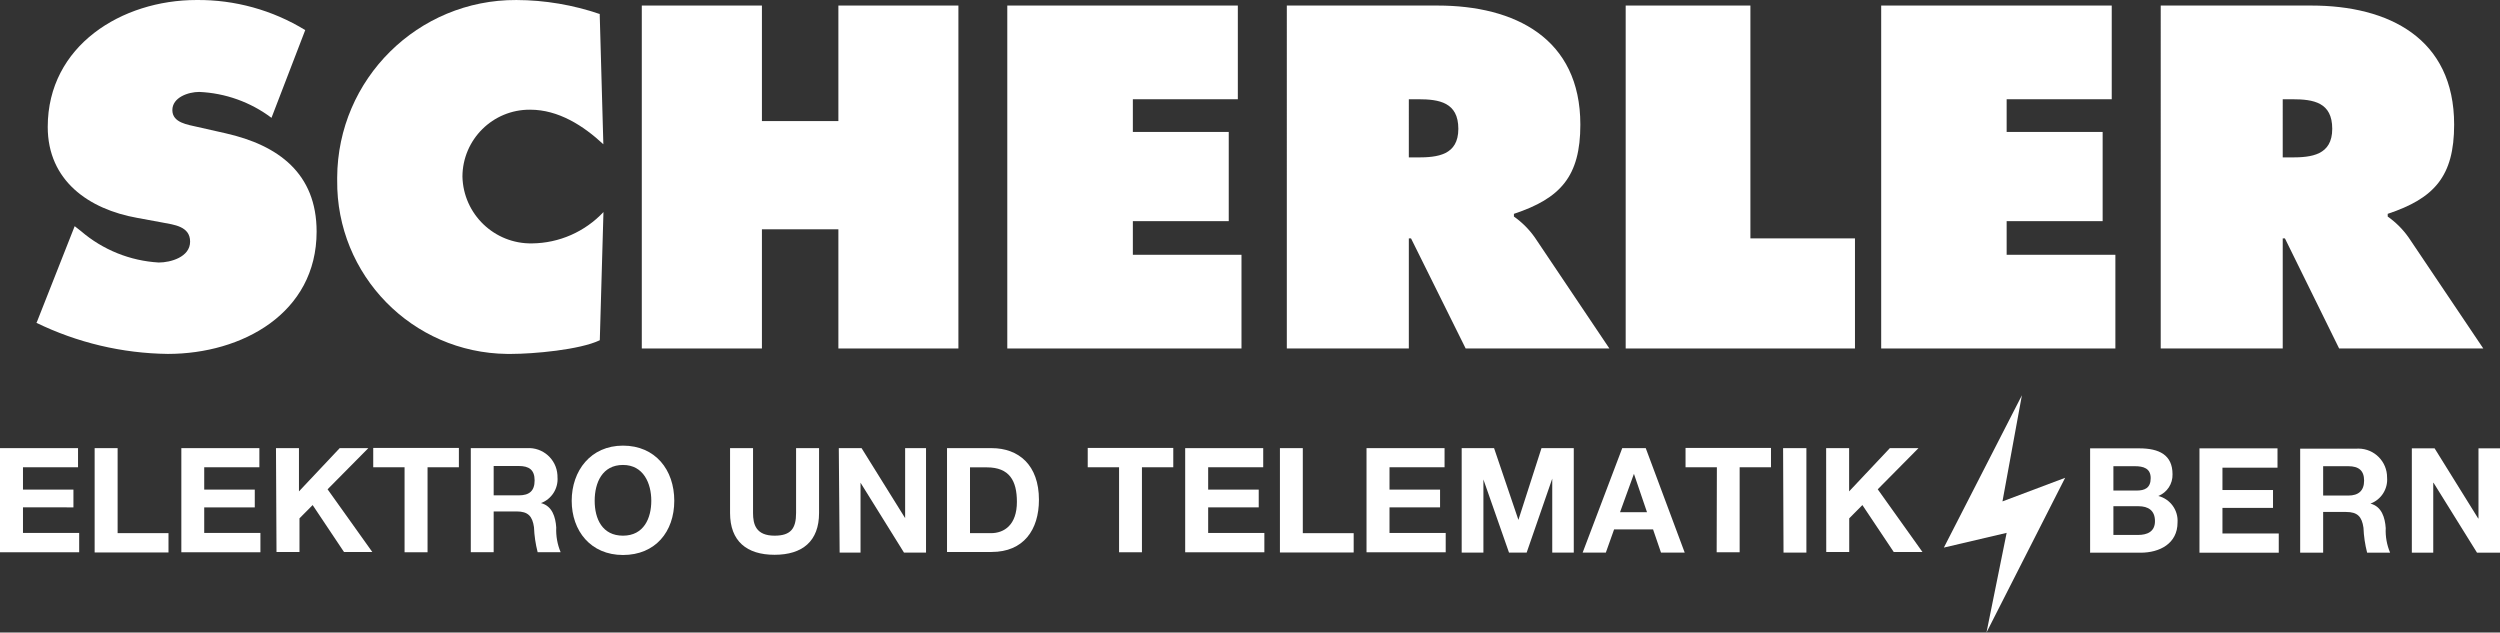 <?xml version="1.0" encoding="utf-8"?>
<!-- Generator: Adobe Illustrator 28.0.0, SVG Export Plug-In . SVG Version: 6.00 Build 0)  -->
<svg version="1.1" id="Ebene_1" xmlns="http://www.w3.org/2000/svg" xmlns:xlink="http://www.w3.org/1999/xlink" x="0px" y="0px"
	 viewBox="0 0 239.33 60.551" style="enable-background:new 0 0 239.33 60.551;" xml:space="preserve">
<rect x="0" y="0" width="239.33" height="60.551" fill="#333333" stroke="none"/>
<style type="text/css">
	.st0{fill:#FFFFFF;}
</style>
<path class="st0" d="M3.44,30.881c3.936,1.922,8.25,2.947,12.63,3c7.09,0,14.24-3.88,14.24-11.71c0-5.57-3.66-8.27-8.71-9.41
	l-2.7-0.61c-0.92-0.22-2.4-0.39-2.4-1.61s1.53-1.74,2.57-1.74c2.504,0.108,4.917,0.972,6.92,2.48l3.23-8.4
	c-3.131-1.918-6.739-2.916-10.41-2.88c-7.14,0-14.24,4.36-14.24,12.15c0,5.14,3.92,7.88,8.58,8.71l2.39,0.44
	c1.09,0.21,2.66,0.35,2.66,1.83s-1.87,2-3,2c-2.742-0.158-5.355-1.212-7.44-3l-0.61-0.48l-3.66,9.28L3.44,30.881z"/>
<path class="st0" d="M57.44,1.351c-2.575-0.883-5.278-1.339-8-1.35c-9.433-0.045-17.116,7.566-17.161,16.999
	c-0,0.084-0,0.167,0.001,0.251c-0.1,9.085,7.183,16.53,16.268,16.63
	c0.127,0.001,0.255,0.001,0.382-0c2.13,0,6.57-0.39,8.49-1.31l0.35-12.27c-1.776,1.891-4.246,2.975-6.84,3
	c-3.602,0.061-6.578-2.798-6.66-6.4c0.016-3.551,2.909-6.417,6.46-6.4c0.01,0,0.02,0,0.03,0
	c2.7,0,5.09,1.53,7,3.31l-0.35-12.5L57.44,1.351z"/>
<polygon class="st0" points="61.44,33.361 72.94,33.361 72.94,21.951 80.26,21.951 80.26,33.361 91.75,33.361 91.75,0.531 
	80.26,0.531 80.26,11.591 72.94,11.591 72.94,0.531 61.44,0.531 61.44,33.361 "/>
<polygon class="st0" points="96.43,33.361 118.85,33.361 118.85,24.391 108.45,24.391 108.45,21.171 117.63,21.171 117.63,12.631 
	108.45,12.631 108.45,9.501 118.5,9.501 118.5,0.531 96.43,0.531 96.43,33.361 "/>
<path class="st0" d="M123.19,33.361h11.68v-10.54h0.21l5.23,10.54h13.76l-7.14-10.63c-0.547-0.776-1.224-1.453-2-2v-0.26
	c4.45-1.48,6.36-3.57,6.36-8.54c0-8.27-6.27-11.4-13.67-11.4h-14.43V33.361z M134.87,9.501h0.91c2,0,3.83,0.3,3.83,2.83
	s-2,2.74-3.92,2.74h-0.82V9.501z"/>
<polygon class="st0" points="155.63,33.361 177.58,33.361 177.58,22.821 167.57,22.821 167.57,0.531 155.63,0.531 155.63,33.361 "/>
<polygon class="st0" points="180.09,33.361 202.51,33.361 202.51,24.391 192.1,24.391 192.1,21.171 201.29,21.171 201.29,12.631 
	192.1,12.631 192.1,9.501 202.16,9.501 202.16,0.531 180.09,0.531 180.09,33.361 "/>
<path class="st0" d="M206.85,33.361h11.68v-10.54h0.21l5.19,10.54h13.8l-7.15-10.63c-0.547-0.776-1.224-1.453-2-2v-0.26
	c4.44-1.48,6.36-3.57,6.36-8.54c0-8.27-6.27-11.4-13.67-11.4h-14.42V33.361z M218.53,9.501h0.91c2.05,0,3.83,0.3,3.83,2.83
	s-2,2.74-3.92,2.74h-0.82V9.501z"/>
<path class="st0" d="M202.32,48.461h2.4c0.94,0,1.58,0.41,1.58,1.43s-0.76,1.32-1.62,1.32h-2.36V48.461z M200.13,52.911h4.8
	c1.81,0,3.53-0.87,3.53-2.89c0.08-1.18-0.694-2.248-1.84-2.54c0.845-0.339,1.388-1.17,1.36-2.08c0-1.86-1.29-2.48-3.19-2.48
	h-4.7v10L200.13,52.911z M202.32,44.631h2.06c0.79,0,1.51,0.19,1.51,1.14s-0.57,1.19-1.34,1.19h-2.23V44.631z"/>
<polygon class="st0" points="210.56,52.911 218.15,52.911 218.15,51.071 212.76,51.071 212.76,48.621 217.6,48.621 217.6,46.911 
	212.76,46.911 212.76,44.771 218.03,44.771 218.03,42.921 210.56,42.921 210.56,52.911 "/>
<path class="st0" d="M220.2,52.911h2.2v-3.9h2.2c1.1,0,1.51,0.46,1.66,1.51c0.031,0.807,0.148,1.608,0.35,2.39h2.2
	c-0.314-0.746-0.458-1.552-0.42-2.36c-0.07-1-0.38-2.06-1.46-2.34l0,0c1.031-0.382,1.681-1.404,1.59-2.5
	c0.009-1.519-1.215-2.757-2.734-2.766c-0.065-0-0.131,0.002-0.196,0.006h-5.39v10V52.911z M222.4,44.631h2.41
	c1,0,1.51,0.42,1.51,1.38s-0.53,1.43-1.51,1.43h-2.41V44.631z"/>
<polygon class="st0" points="230.89,52.911 232.94,52.911 232.94,46.221 232.97,46.221 237.13,52.911 239.33,52.911 
	239.33,42.921 237.27,42.921 237.27,49.631 237.24,49.631 233.07,42.921 230.89,42.921 230.89,52.911 "/>
<polygon class="st0" points="193.56,37.841 186.09,52.421 192.1,51.011 190.17,60.551 197.7,45.741 191.7,48.001 193.56,37.841 "/>
<path class="st0" d="M0,42.901h7.47v1.83H2.2v2.14h4.83v1.7H2.2v2.45h5.38v1.85H0V42.901z"/>
<path class="st0" d="M9.06,42.901h2.2v8.14h4.87v1.85H9.06V42.901z"/>
<path class="st0" d="M17.36,42.901h7.47v1.83h-5.28v2.14h4.84v1.7h-4.84v2.45h5.38v1.85h-7.57V42.901z"/>
<path class="st0" d="M26.42,42.901h2.2v4.14l3.9-4.14h2.74l-3.9,3.94l4.28,6h-2.71l-3-4.49l-1.26,1.27v3.22h-2.2L26.42,42.901z"/>
<path class="st0" d="M38.73,44.731h-3v-1.85h8.2v1.85h-3v8.14h-2.2V44.731z"/>
<path class="st0" d="M45.07,42.901h5.38c1.516-0.094,2.821,1.059,2.915,2.575c0.004,0.062,0.006,0.123,0.005,0.185
	c0.092,1.093-0.553,2.114-1.58,2.5l0,0c1.08,0.28,1.39,1.33,1.46,2.33c-0.037,0.811,0.106,1.621,0.42,2.37h-2.2
	c-0.201-0.782-0.319-1.583-0.35-2.39c-0.15-1.05-0.56-1.51-1.66-1.51h-2.2v3.9h-2.19V42.901z M47.26,47.421h2.41
	c1,0,1.51-0.42,1.51-1.43s-0.53-1.38-1.51-1.38h-2.41L47.26,47.421z"/>
<path class="st0" d="M59.64,42.661c3.09,0,4.91,2.31,4.91,5.28s-1.82,5.19-4.91,5.19s-4.91-2.31-4.91-5.19
	S56.55,42.661,59.64,42.661z M59.64,51.281c2,0,2.71-1.68,2.71-3.34s-0.74-3.43-2.71-3.43s-2.71,1.68-2.71,3.43
	S57.67,51.281,59.64,51.281L59.64,51.281z"/>
<path class="st0" d="M78.41,49.111c0,2.7-1.59,4-4.26,4s-4.26-1.31-4.26-4v-6.21h2.2v6.21c0,1.09,0.28,2.17,2.06,2.17
	c1.56,0,2.06-0.69,2.06-2.17v-6.21h2.2L78.41,49.111z"/>
<path class="st0" d="M80.3,42.901h2.18l4.17,6.7l0,0v-6.7h2v10h-2.11l-4.16-6.69l0,0v6.69h-2L80.3,42.901z"/>
<path class="st0" d="M90.66,42.901h4.27c2.59,0,4.53,1.62,4.53,4.94c0,2.89-1.48,5-4.53,5h-4.27V42.901z M92.86,51.041h2
	c1.27,0,2.49-0.78,2.49-3c0-2-0.7-3.3-2.88-3.3h-1.61V51.041z"/>
<path class="st0" d="M107.13,44.731h-3v-1.85h8.19v1.85h-3v8.14h-2.19V44.731z"/>
<path class="st0" d="M113.46,42.901h7.47v1.83h-5.27v2.14h4.84v1.7h-4.84v2.45h5.38v1.85h-7.58L113.46,42.901z"/>
<path class="st0" d="M122.53,42.901h2.19v8.14h4.87v1.85h-7.06V42.901z"/>
<path class="st0" d="M130.82,42.901h7.47v1.83h-5.27v2.14h4.84v1.7h-4.84v2.45h5.38v1.85h-7.58V42.901z"/>
<path class="st0" d="M139.93,42.901h3.1l2.33,6.87l0,0l2.21-6.87h3.09v10h-2.06v-7.08l0,0l-2.45,7.08h-1.69l-2.45-7l0,0v7h-2.08
	V42.901z"/>
<path class="st0" d="M155.3,42.901h2.25l3.73,10h-2.27l-0.76-2.22h-3.73l-0.79,2.22h-2.22L155.3,42.901z M155.09,49.031h2.58
	l-1.25-3.67l0,0L155.09,49.031z"/>
<path class="st0" d="M164.36,44.731h-3v-1.85h8.18v1.85h-3v8.14h-2.2L164.36,44.731z"/>
<path class="st0" d="M170.7,42.901h2.23v10h-2.19L170.7,42.901z"/>
<path class="st0" d="M174.82,42.901h2.2v4.14l3.9-4.14h2.74l-3.9,3.94l4.28,6h-2.75l-3-4.49l-1.26,1.27v3.22h-2.2L174.82,42.901z"/>
</svg>
